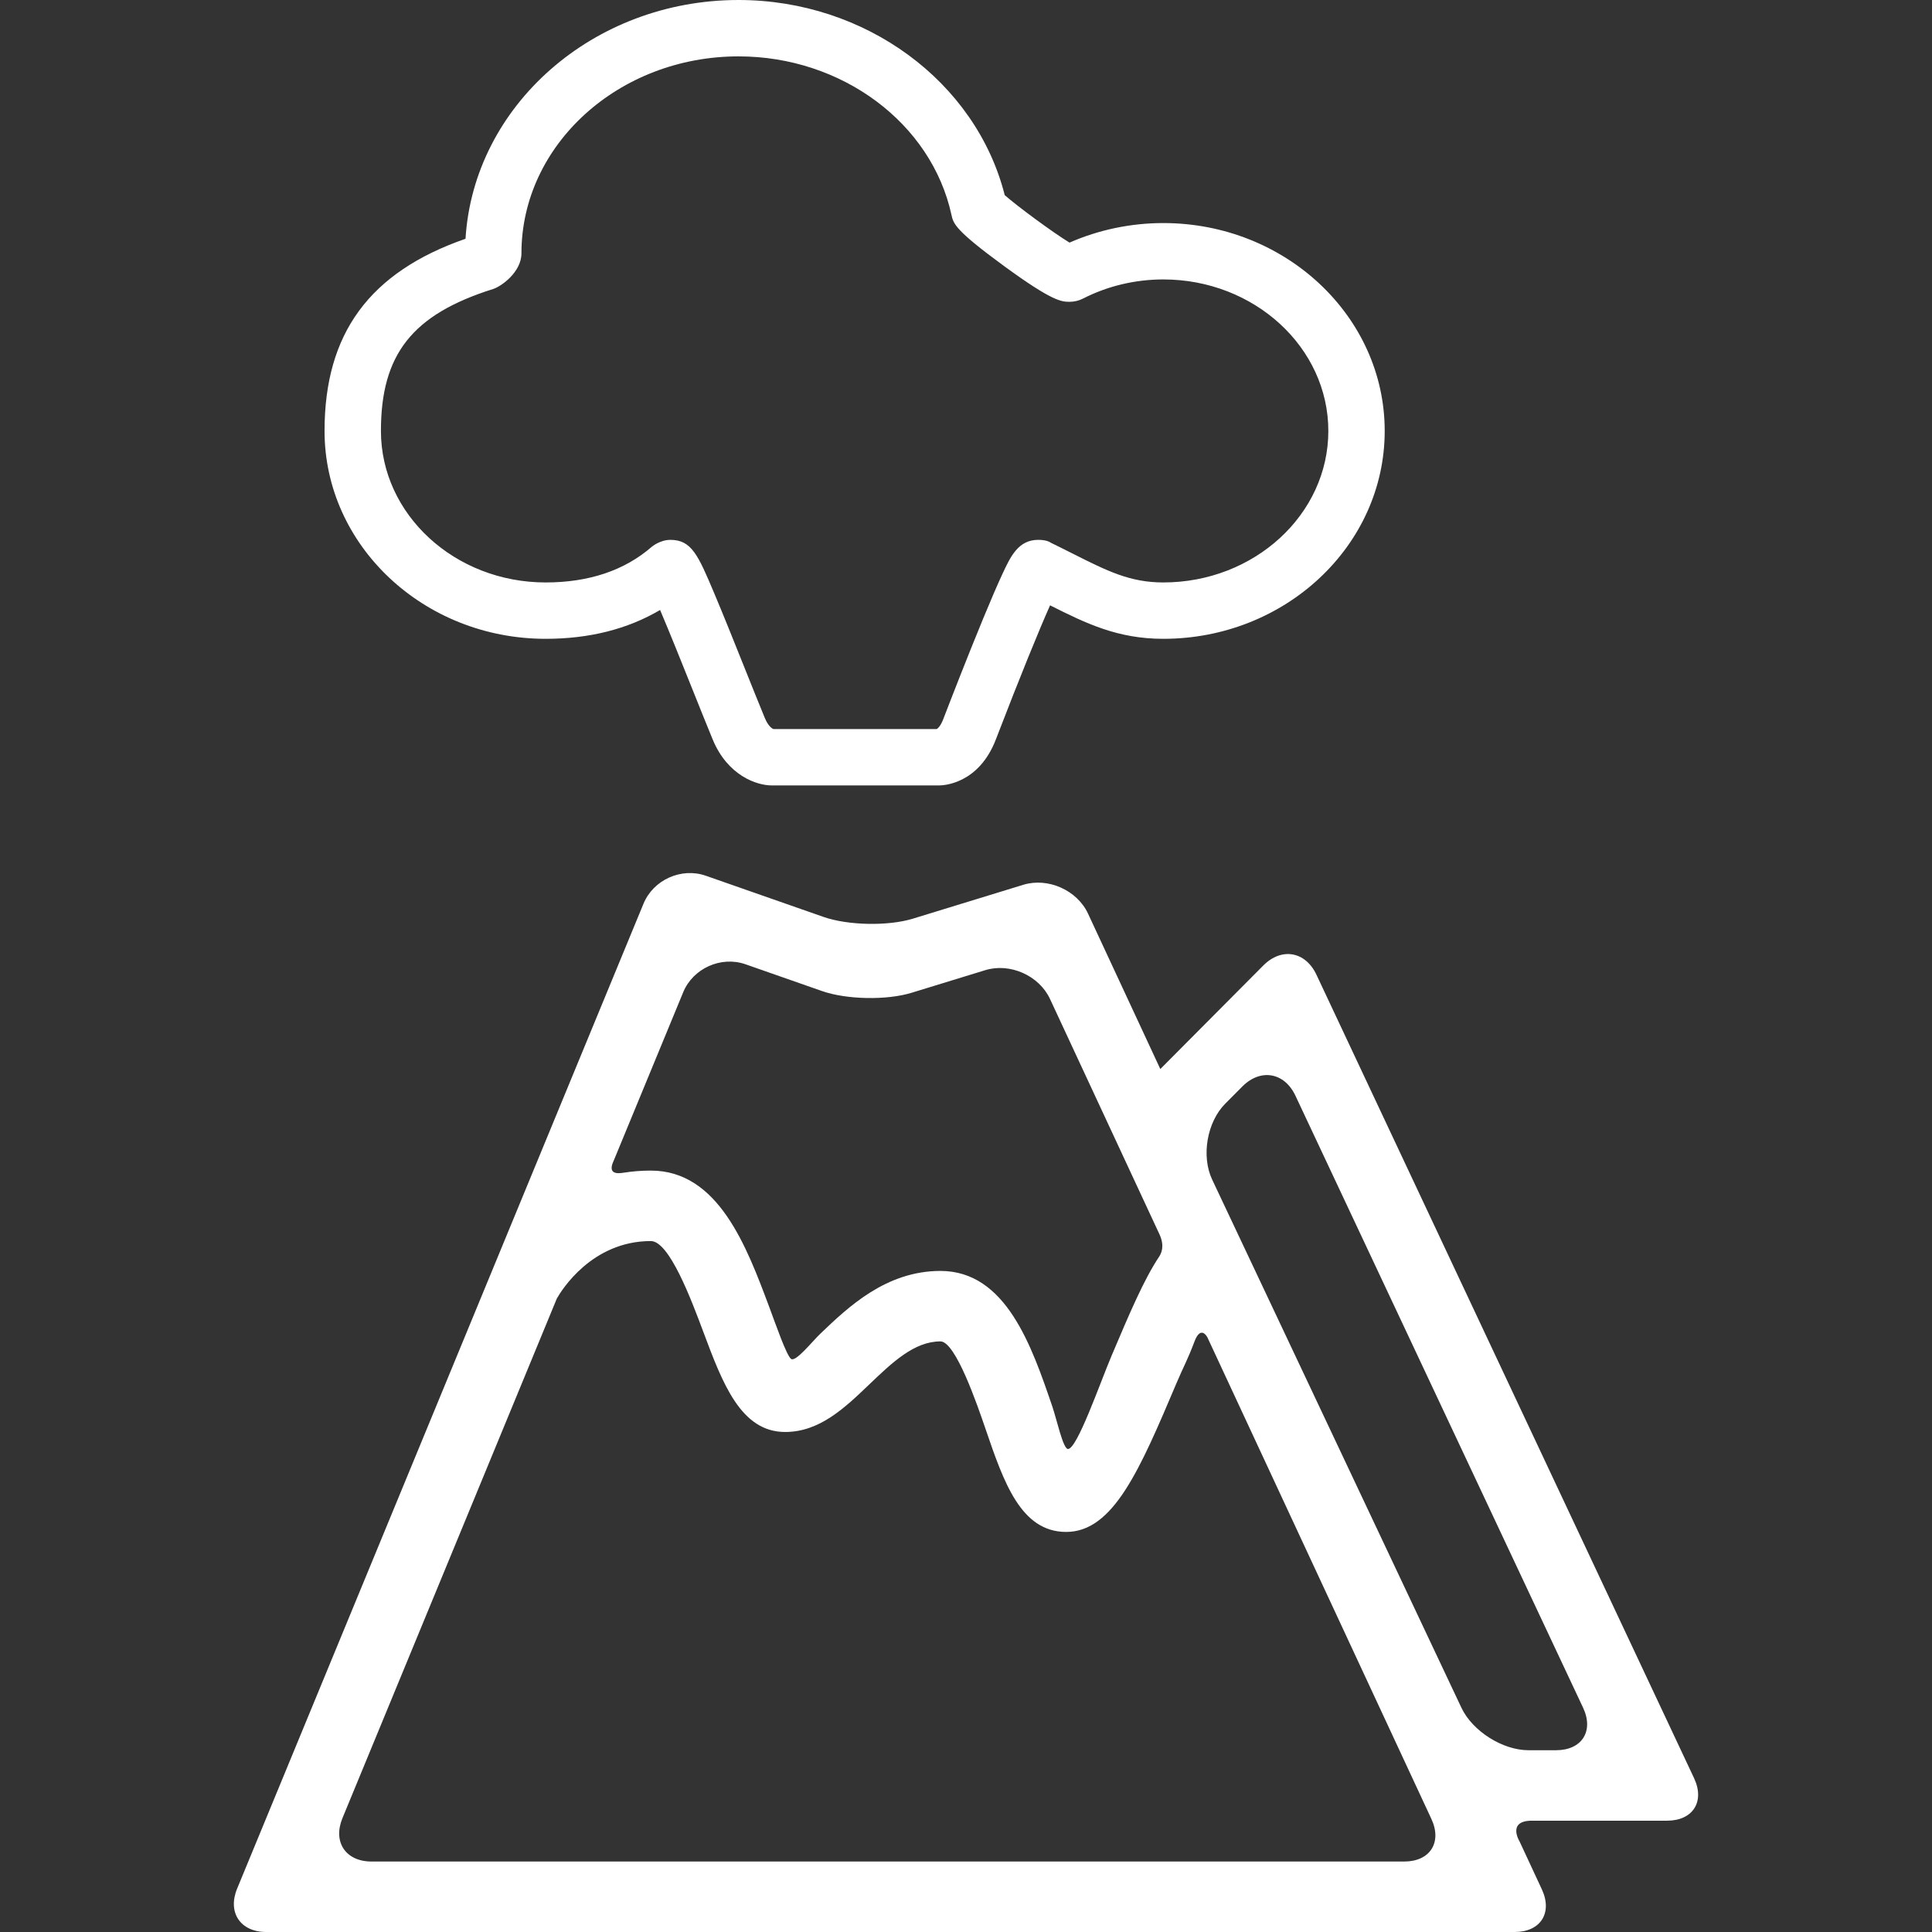 <?xml version="1.0" encoding="iso-8859-1"?>
<!-- Generator: Adobe Illustrator 17.1.0, SVG Export Plug-In . SVG Version: 6.00 Build 0)  -->
<!DOCTYPE svg PUBLIC "-//W3C//DTD SVG 1.1//EN" "http://www.w3.org/Graphics/SVG/1.1/DTD/svg11.dtd">
<svg xmlns="http://www.w3.org/2000/svg" xmlns:xlink="http://www.w3.org/1999/xlink" version="1.1" id="Capa_1" x="0px" y="0px" viewBox="0 0 411.248 411.248" style="enable-background:new 0 0 411.248 411.248;" xml:space="preserve" width="512px" height="512px">
<rect x="0" y="0" width="411.248" height="411.248" fill="#333333" stroke="none"/>
<g>
	<path d="M360.602,378.504l-80.386-171.031c-2.34-4.978-7.427-5.859-11.306-1.959l-21.924,22.043l-15.388-33.085   c-2.32-4.987-8.52-7.747-13.778-6.135l-23.512,7.214c-5.259,1.613-13.809,1.446-19-0.369l-25.074-8.773   c-5.19-1.815-11.154,0.858-13.253,5.942l-86.5,209.653c-2.098,5.084,0.686,9.244,6.186,9.244h265.756c5.5,0,8.103-4.08,5.783-9.067   l-4.748-10.207c0,0-2.75-4.419,2.625-4.419c7.192,0,28.771,0,28.771,0C360.356,387.555,362.942,383.482,360.602,378.504z    M145.432,211.198c2.098-5.084,8.061-7.758,13.253-5.941l16.318,5.709c5.191,1.816,13.74,1.982,18.999,0.369l15.727-4.825   c5.259-1.613,11.458,1.146,13.777,6.134l23.329,50.157c1.123,2.47,0.35,4.02-0.113,4.715c-3.239,4.864-6.28,12.03-10.091,21.021   c-2.527,5.961-7.34,19.9-9.3,19.9c-1.04,0-2.401-6.331-3.345-9.091c-4.391-12.838-9.854-28.814-23.802-28.814   c-11.597,0-19.675,7.727-25.572,13.368c-1.764,1.688-5.215,6.063-6.209,5.366c-0.983-0.689-3.33-7.501-4.657-11.05   c-4.84-12.939-10.863-29.043-25.206-29.043c-2.024,0-3.948,0.16-5.775,0.448c-1.204,0.19-3.557,0.441-2.12-2.585L145.432,211.198z    M298.905,396.248H79.083c-5.5,0-8.283-4.16-6.186-9.244l45.636-110.607c0.965-1.707,7.425-12.224,20.009-12.224   c3.938,0,8.634,12.554,11.156,19.298c4.105,10.976,7.982,21.343,17.434,21.343c7.319,0,12.673-5.121,17.851-10.074   c4.95-4.735,9.627-9.208,15.204-9.208c3.224,0,7.862,13.563,9.608,18.668c3.85,11.257,7.485,21.889,17.157,21.889   c10.055,0,15.69-13.296,23.491-31.697c1.561-3.685,2.286-4.78,3.818-8.838c1.365-3.615,2.745-0.888,2.745-0.888l47.682,102.516   C307.008,392.168,304.405,396.248,298.905,396.248z M331.231,372.555h-5.884c-5.5,0-11.921-4.069-14.268-9.044l-53.063-112.438   c-2.347-4.975-1.095-12.234,2.784-16.135l3.643-3.662c3.879-3.9,8.966-3.019,11.306,1.959l61.228,130.27   C339.317,368.482,336.731,372.555,331.231,372.555z" fill="#FFFFFF"/>
	<path d="M116.146,135.98c9.282,0,17.444-2.061,24.362-6.138c2.02,4.739,4.77,11.608,6.837,16.769   c1.602,4.002,3.13,7.817,4.359,10.793c3.192,7.722,9.395,9.781,12.556,9.781h35.666c0.849,0,8.394-0.274,12.049-9.778   c5.172-13.452,9.202-23.292,11.543-28.556c7.662,3.854,14.39,7.129,24.097,7.129c25.99,0,47.135-19.85,47.135-44.249   s-21.145-44.25-47.135-44.25c-6.899,0-13.741,1.433-19.958,4.162c-3.646-2.23-11.127-7.752-13.789-10.105   C207.737,17.371,184.192,0,157.209,0C126.23,0,100.826,22.527,99.09,50.825C78.633,57.947,69.083,70.999,69.083,91.73   C69.083,116.13,90.195,135.98,116.146,135.98z M104.978,61.515c1.713-0.539,6.017-3.59,6.017-7.594   c0-23.115,20.731-41.921,46.214-41.921c21.984,0,41.043,14.18,45.317,33.717c0.413,1.887,0.712,3.249,11.229,10.938   c10.377,7.586,12.24,7.575,13.902,7.587c1.008-0.001,2.006-0.239,2.885-0.69c5.193-2.663,11.097-4.071,17.073-4.071   c19.373,0,35.135,14.468,35.135,32.25c0,17.782-15.762,32.249-35.135,32.249c-7.087,0-11.924-2.436-19.247-6.122   c-1.485-0.748-3.042-1.531-4.703-2.338c0,0-0.705-0.609-2.655-0.609c-4.25,0-5.892,3.524-7.63,7.256   c-1.043,2.238-2.412,5.408-4.07,9.422c-3.421,8.278-7.108,17.802-8.535,21.512c-0.56,1.455-1.141,1.94-1.372,2.085h-34.77   c-0.417-0.153-1.185-0.785-1.838-2.365c-1.216-2.94-2.726-6.713-4.31-10.669c-2.25-5.621-4.577-11.434-6.499-15.976   c-3.37-7.965-4.765-11.262-9.282-11.262c-2.244,0-3.982,1.487-3.982,1.487c-5.791,5.029-13.386,7.579-22.575,7.579   c-19.334,0-35.063-14.467-35.063-32.249C81.083,75.399,87.782,66.928,104.978,61.515z" fill="#FFFFFF"/>
</g>
<g>
</g>
<g>
</g>
<g>
</g>
<g>
</g>
<g>
</g>
<g>
</g>
<g>
</g>
<g>
</g>
<g>
</g>
<g>
</g>
<g>
</g>
<g>
</g>
<g>
</g>
<g>
</g>
<g>
</g>
</svg>

